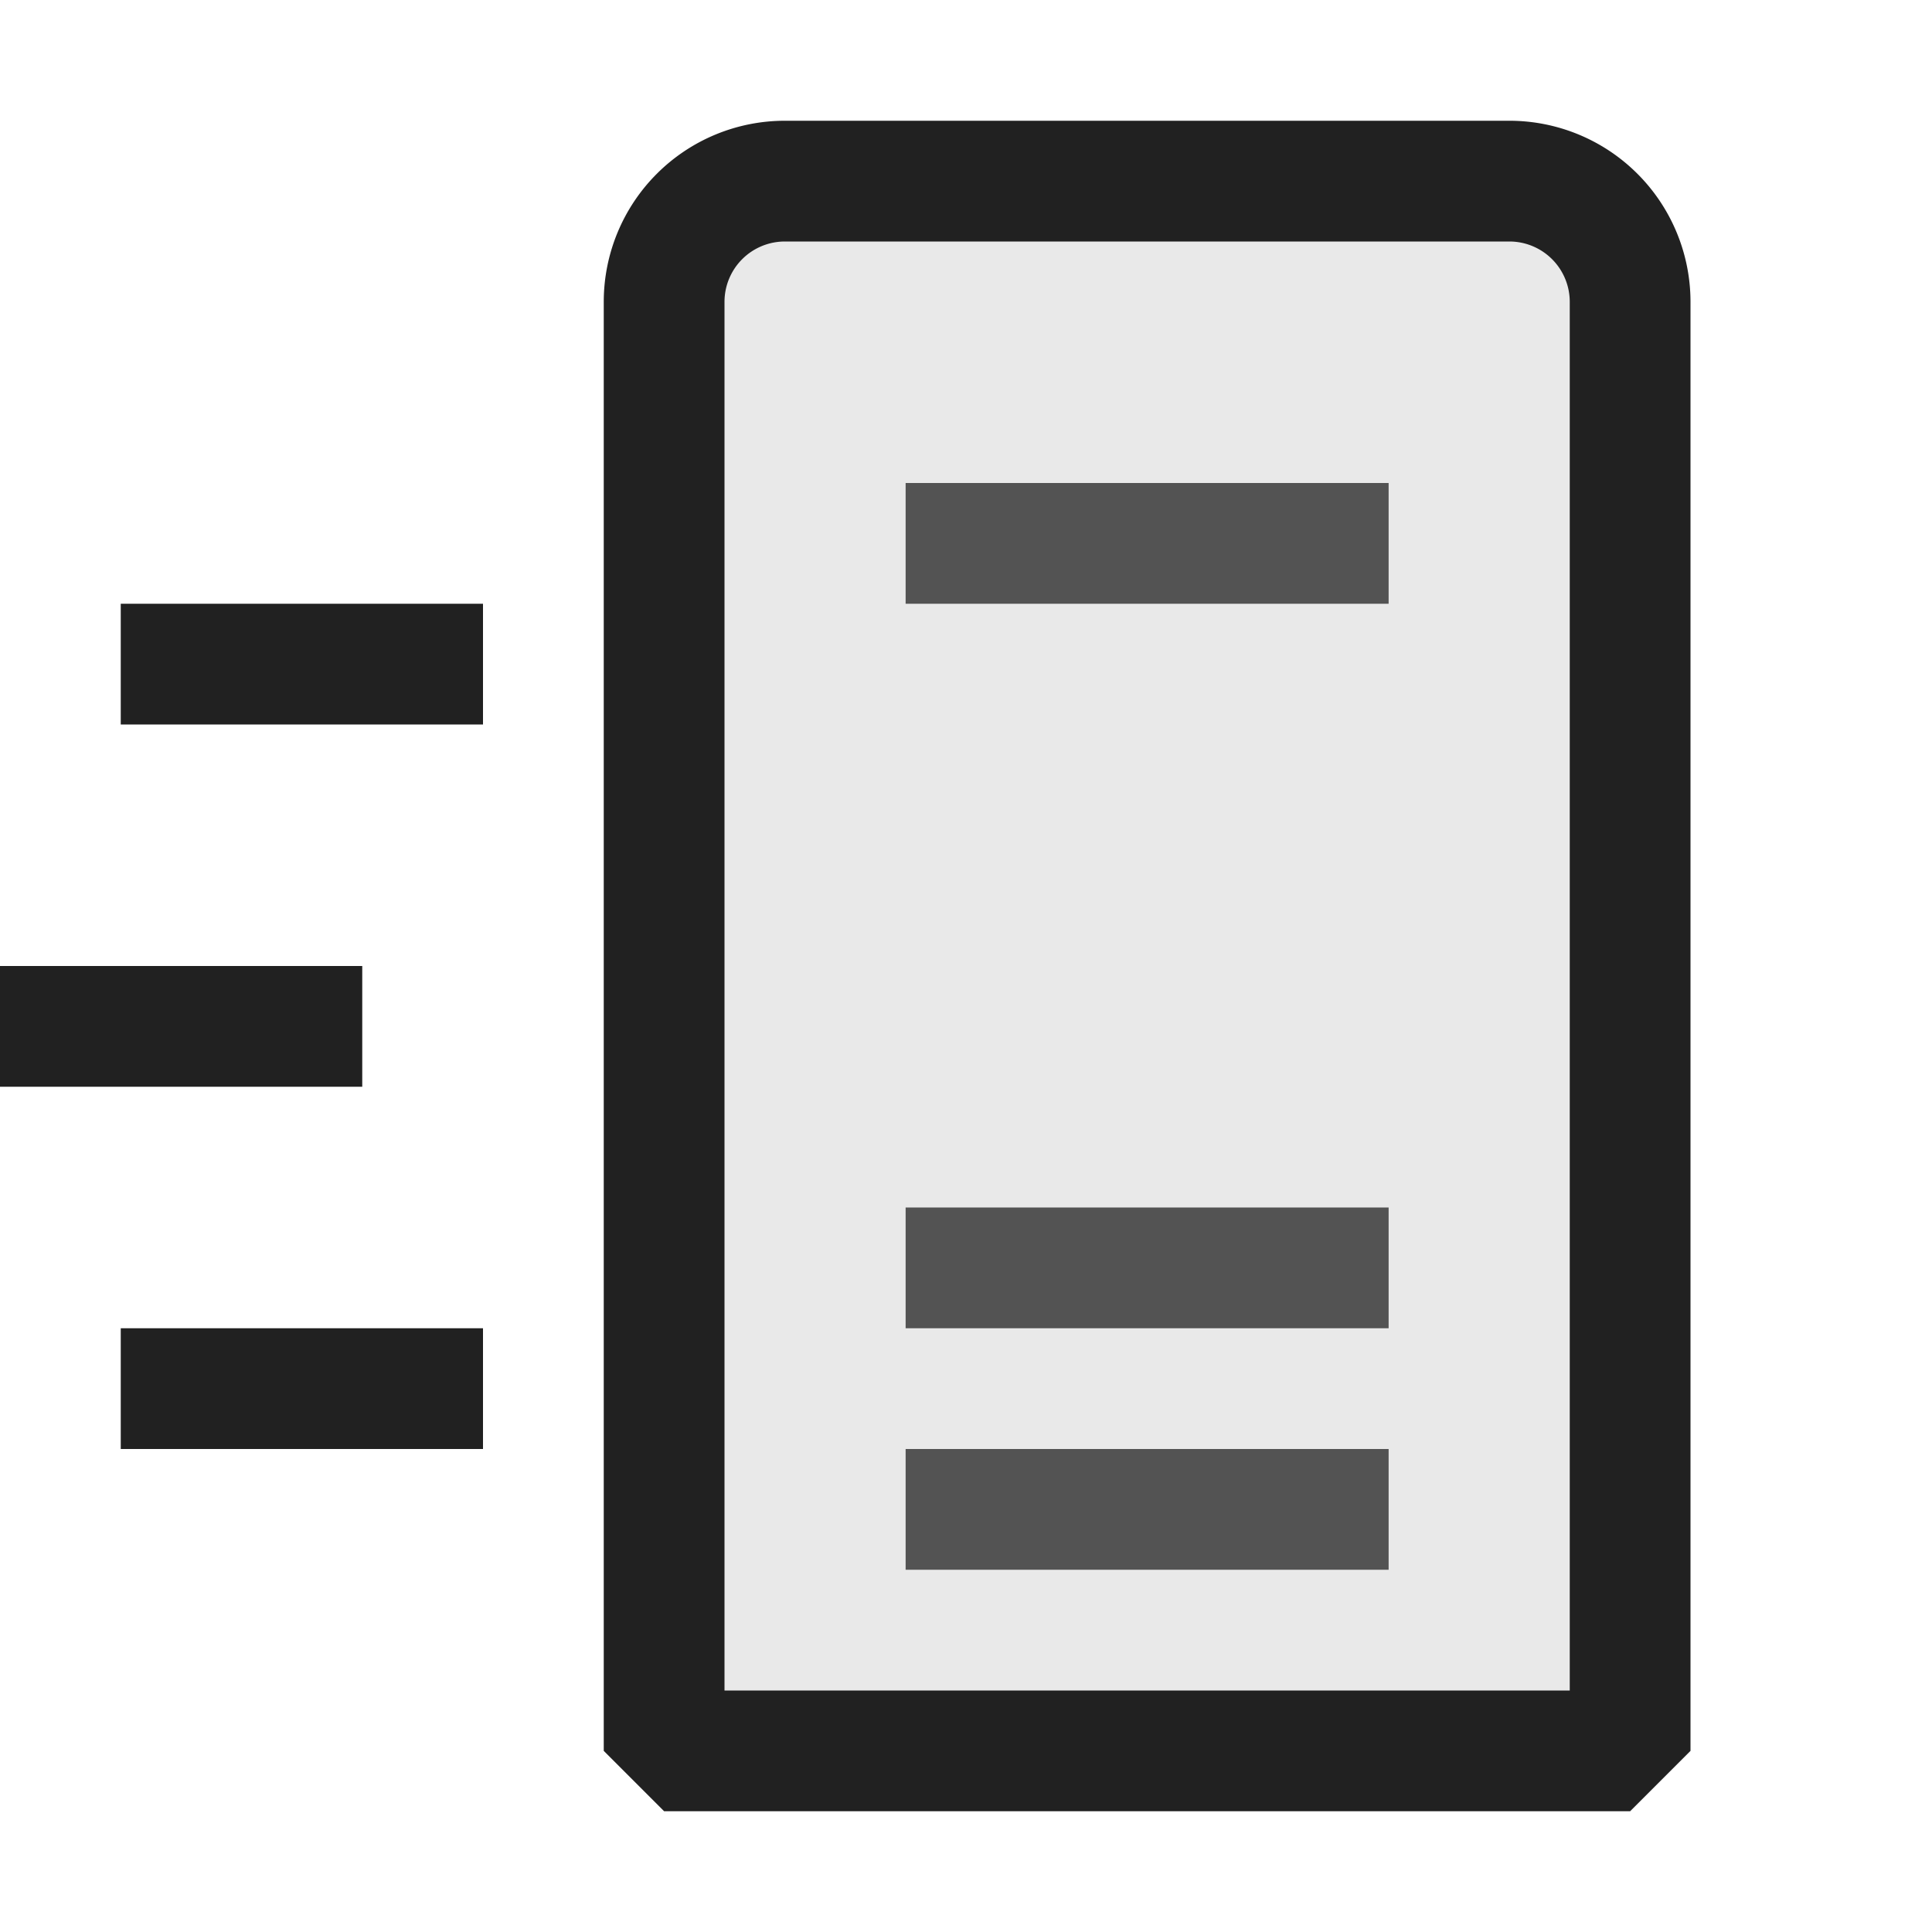 <svg xmlns="http://www.w3.org/2000/svg" viewBox="0 0 16 16">
  <defs>
    <style>.canvas{fill: none; opacity: 0;}.light-defaultgrey-10{fill: #212121; opacity: 0.1;}.light-defaultgrey{fill: #212121; opacity: 1;}.cls-1{opacity:0.75;}</style>
  </defs>
  <title>IconLightComputerService</title>
  <g id="canvas">
    <path class="canvas" d="M16,16H0V0H16Z" />
  </g>
  <g id="level-1">
    <path class="light-defaultgrey-10" d="M13.5,2.5v12h-8V2.5a1,1,0,0,1,1-1h6A1,1,0,0,1,13.5,2.5Z" />
    <path class="light-defaultgrey" d="M12.5,1h-6A1.5,1.5,0,0,0,5,2.5v12l.5.5h8l.5-.5V2.5A1.5,1.5,0,0,0,12.5,1ZM13,14H6V2.5A.5.5,0,0,1,6.5,2h6a.5.5,0,0,1,.5.5Z" />
    <g class="cls-1">
      <path class="light-defaultgrey" d="M11.5,4V5h-4V4Zm-4,7h4V10h-4Zm0,2h4V12h-4Z" />
    </g>
    <path class="light-defaultgrey" d="M4,5V6H1V5ZM3,8H0V9H3ZM1,12H4V11H1Z" />
  </g>
</svg>
